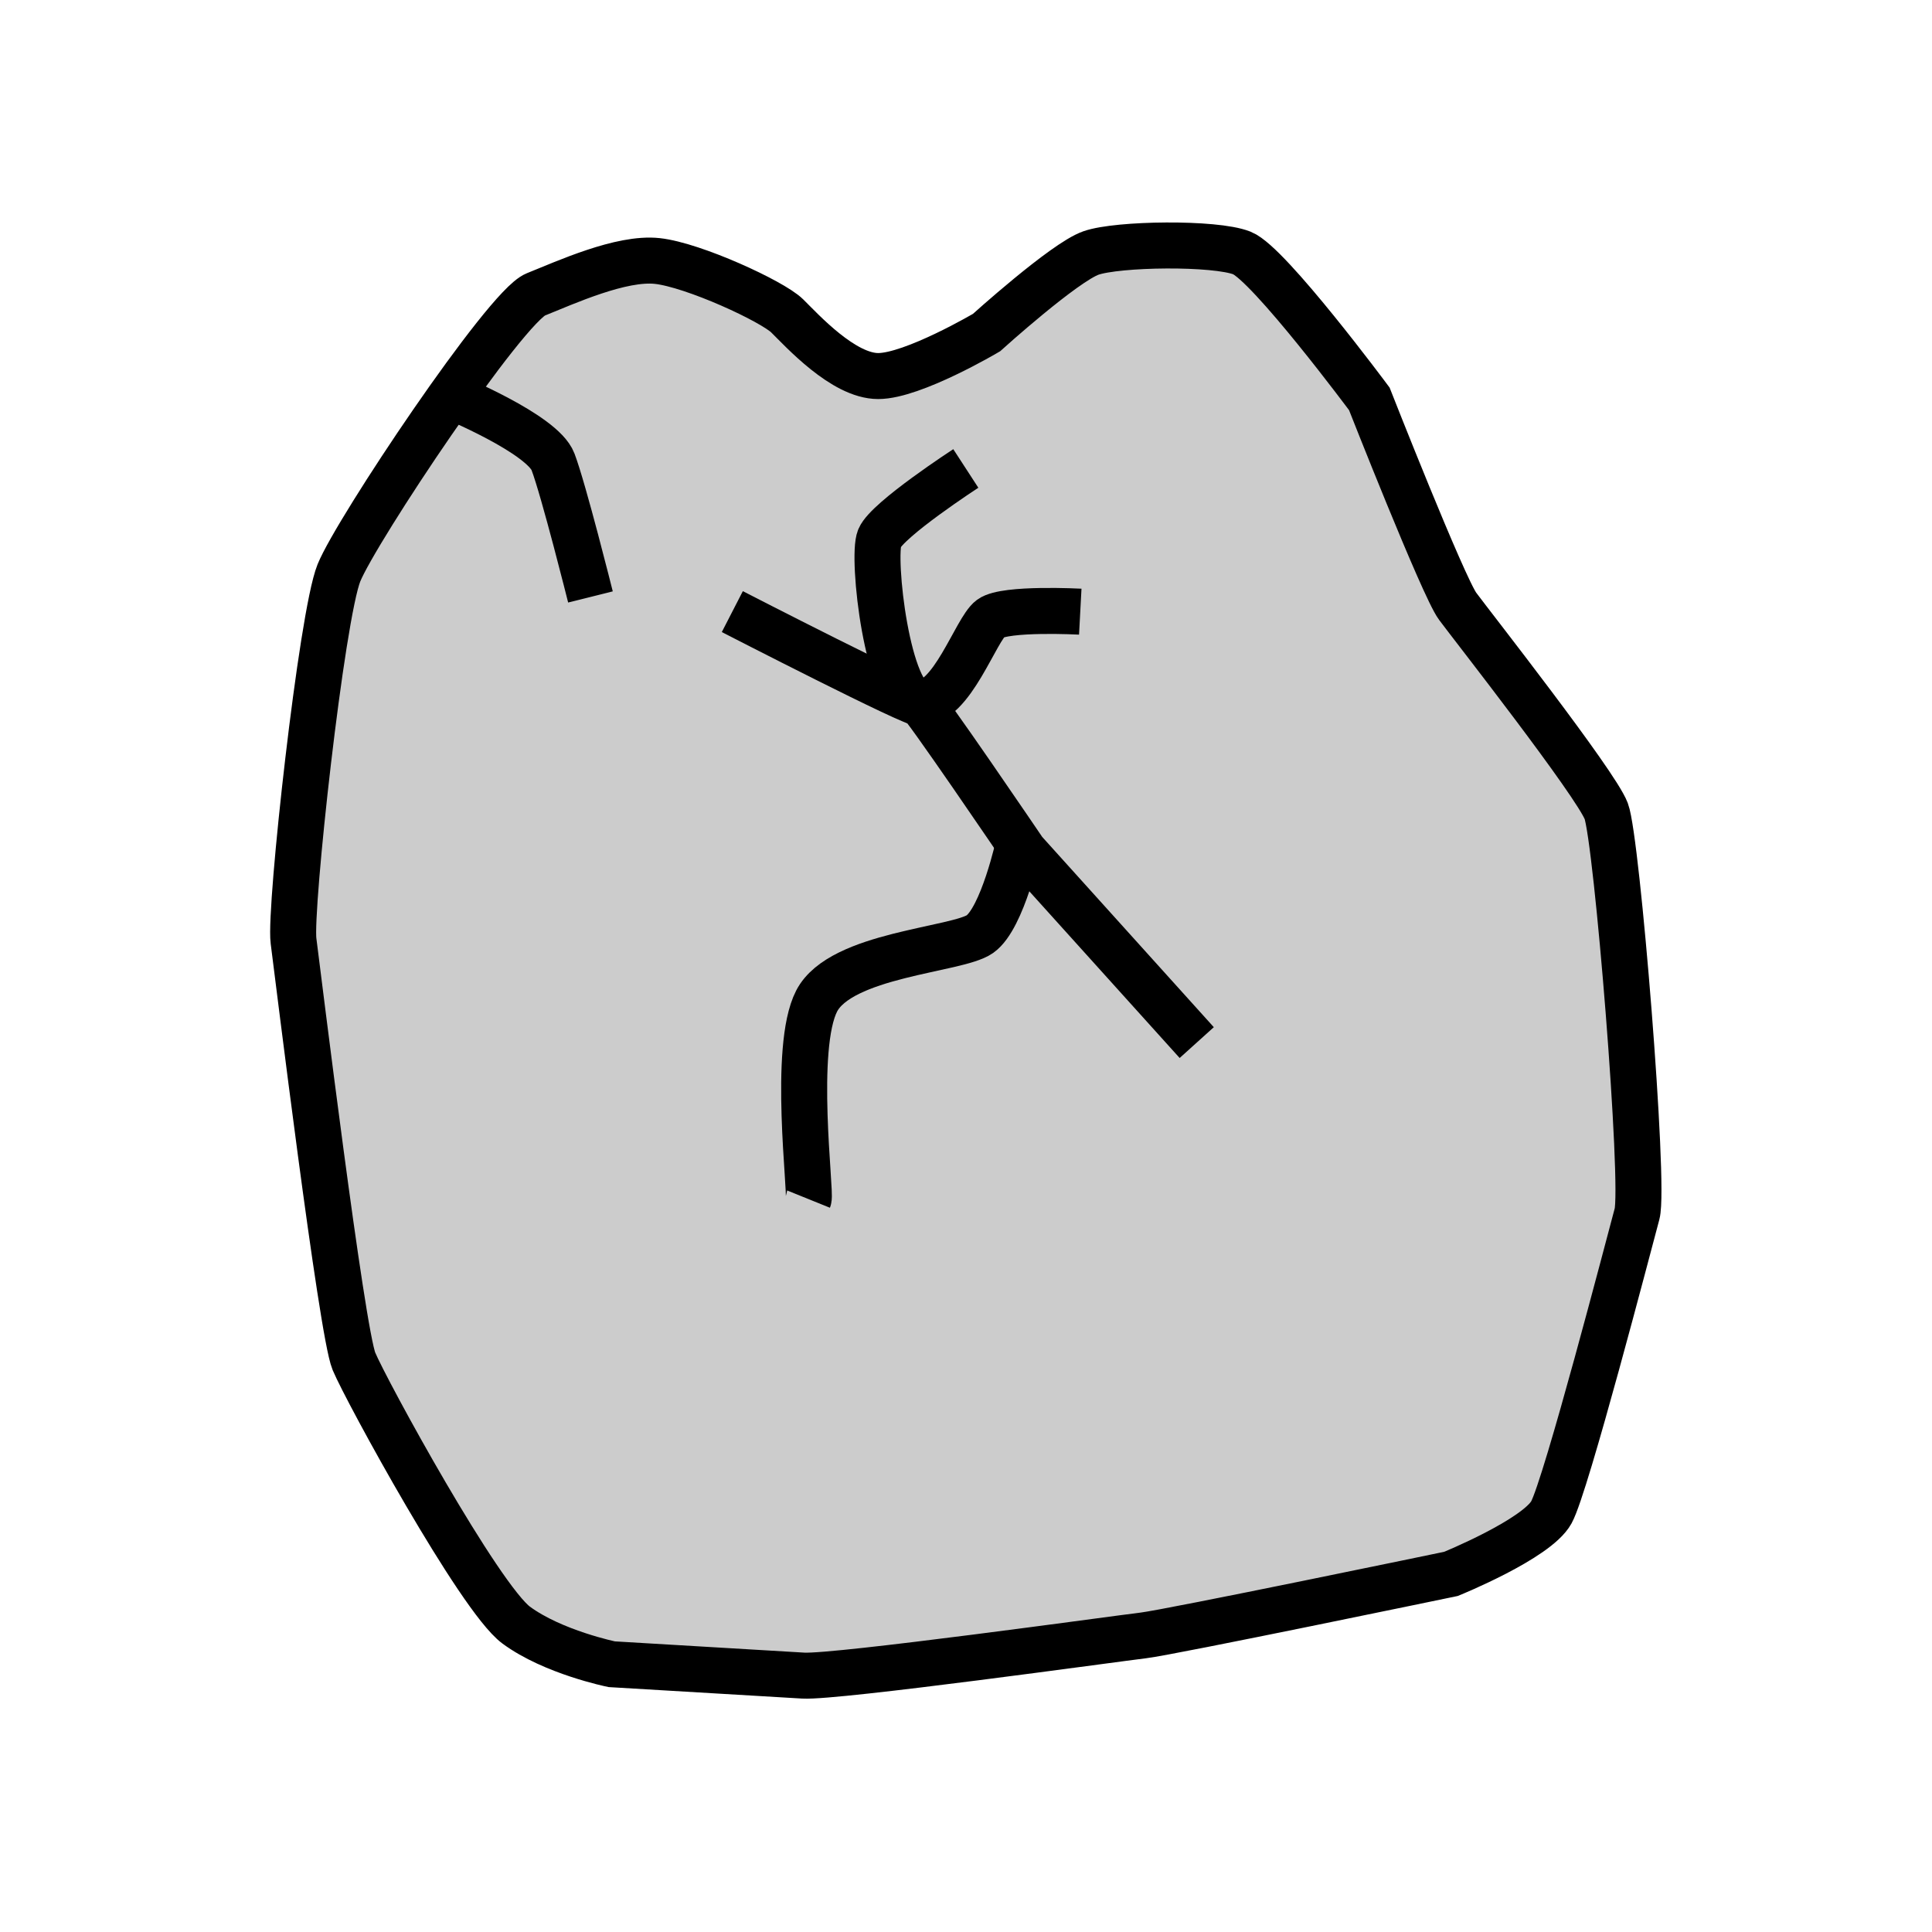 <?xml version="1.0" encoding="utf-8"?>
<!-- Generator: Adobe Illustrator 16.0.0, SVG Export Plug-In . SVG Version: 6.00 Build 0)  -->
<!DOCTYPE svg PUBLIC "-//W3C//DTD SVG 1.1//EN" "http://www.w3.org/Graphics/SVG/1.1/DTD/svg11.dtd">
<svg version="1.1" id="Слой_1" xmlns="http://www.w3.org/2000/svg" xmlns:xlink="http://www.w3.org/1999/xlink" x="0px" y="0px"
	 width="42px" height="42px" viewBox="0 0 42 42" enable-background="new 0 0 42 42" xml:space="preserve">
<path fill="#CCCCCC" stroke="#000000" stroke-miterlimit="10" d="M13.299,36.179c0,0-1.279-0.261-2.078-0.851
	s-3.259-5.092-3.527-5.735s-1.222-8.438-1.313-9.138s0.61-7.068,0.987-8.001s3.622-5.79,4.276-6.052s1.861-0.814,2.646-0.728
	s2.498,0.874,2.822,1.192c0.323,0.318,1.222,1.309,1.979,1.309c0.756,0,2.355-0.945,2.355-0.945s1.688-1.526,2.27-1.73
	s2.697-0.232,3.283,0s2.769,3.171,2.769,3.171s1.608,4.09,1.921,4.51c0.311,0.42,2.996,3.841,3.229,4.451s0.844,8.113,0.67,8.757
	s-1.542,5.905-1.862,6.487s-2.183,1.339-2.183,1.339s-6.1,1.268-6.691,1.338c-0.59,0.07-6.668,0.916-7.39,0.873
	S13.299,36.179,13.299,36.179z"/>
<path fill="none" stroke="#000000" stroke-miterlimit="10" d="M26.016,22.665l-3.753-4.161c0,0-2.27-3.345-2.27-3.229
	s-4.073-1.979-4.073-1.979"/>
<path fill="none" stroke="#000000" stroke-miterlimit="10" d="M12.836,12.977c0,0-0.582-2.328-0.814-2.938S9.797,8.611,9.797,8.611"
	/>
<path fill="none" stroke="#000000" stroke-miterlimit="10" d="M20.996,10.184c0,0-1.701,1.105-1.875,1.513
	c-0.176,0.407,0.174,3.551,0.872,3.579s1.222-1.6,1.542-1.833s1.949-0.146,1.949-0.146"/>
<path fill="none" stroke="#000000" stroke-miterlimit="10" d="M17.578,26.068c0.059-0.146-0.35-3.287,0.175-4.306
	s3.056-1.106,3.55-1.455s0.846-1.971,0.846-1.971"/>
<g>
</g>
<g>
</g>
<g>
</g>
<g>
</g>
<g>
</g>
<g>
</g>
<g>
</g>
<g>
</g>
<g>
</g>
<g>
</g>
<g>
</g>
<g>
</g>
<g>
</g>
<g>
</g>
<g>
</g>
</svg>
